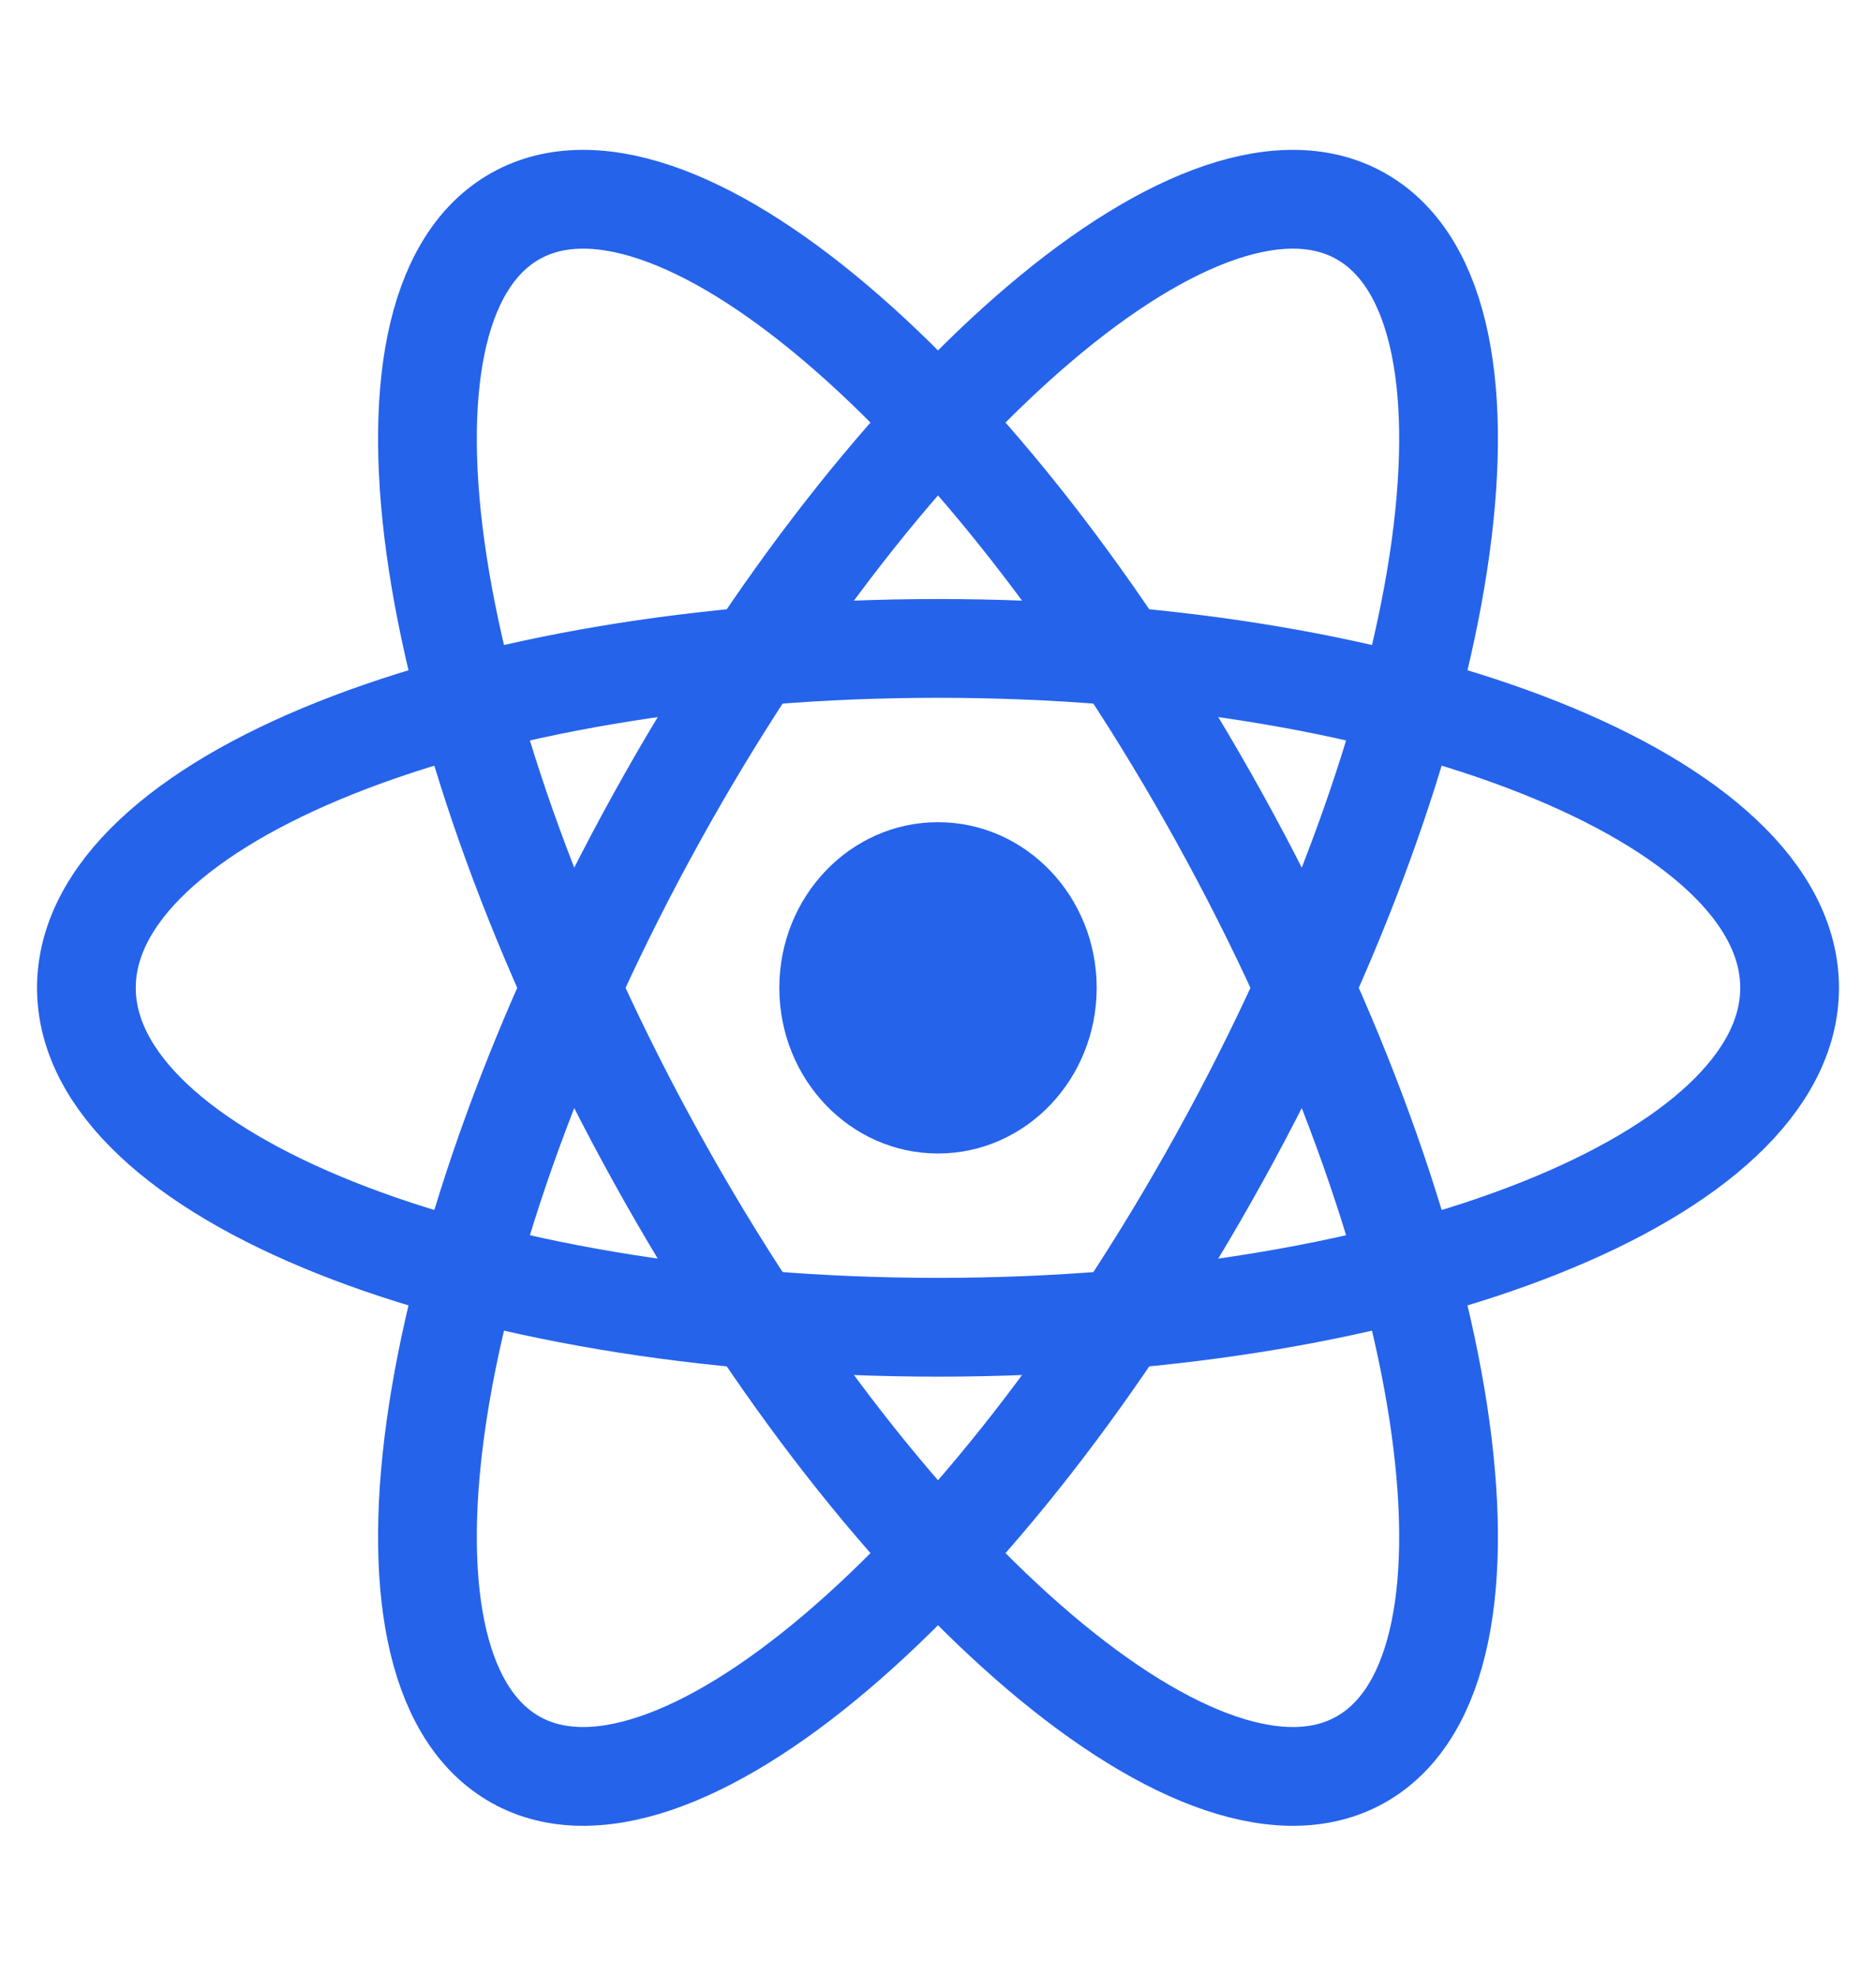 <svg width="19" height="20" viewBox="0 0 19 20" fill="none" xmlns="http://www.w3.org/2000/svg">
<path d="M9.5 11.677C10.388 11.677 11.107 10.926 11.107 10C11.107 9.074 10.388 8.323 9.5 8.323C8.612 8.323 7.893 9.074 7.893 10C7.893 10.926 8.612 11.677 9.5 11.677Z" fill="#2563EB"/>
<path d="M9.5 13.436C14.264 13.436 18.125 11.898 18.125 10C18.125 8.102 14.264 6.564 9.5 6.564C4.737 6.564 0.875 8.102 0.875 10C0.875 11.898 4.737 13.436 9.5 13.436Z" stroke="#2563EB"/>
<path d="M6.648 11.718C9.03 16.023 12.237 18.743 13.812 17.794C15.388 16.845 14.734 12.586 12.352 8.282C9.97 3.977 6.763 1.257 5.188 2.206C3.612 3.155 4.266 7.414 6.648 11.718Z" stroke="#2563EB"/>
<path d="M6.648 8.282C4.266 12.586 3.612 16.845 5.188 17.794C6.763 18.743 9.97 16.023 12.352 11.718C14.734 7.414 15.388 3.155 13.812 2.206C12.237 1.257 9.03 3.977 6.648 8.282Z" stroke="#2563EB"/>
</svg>
